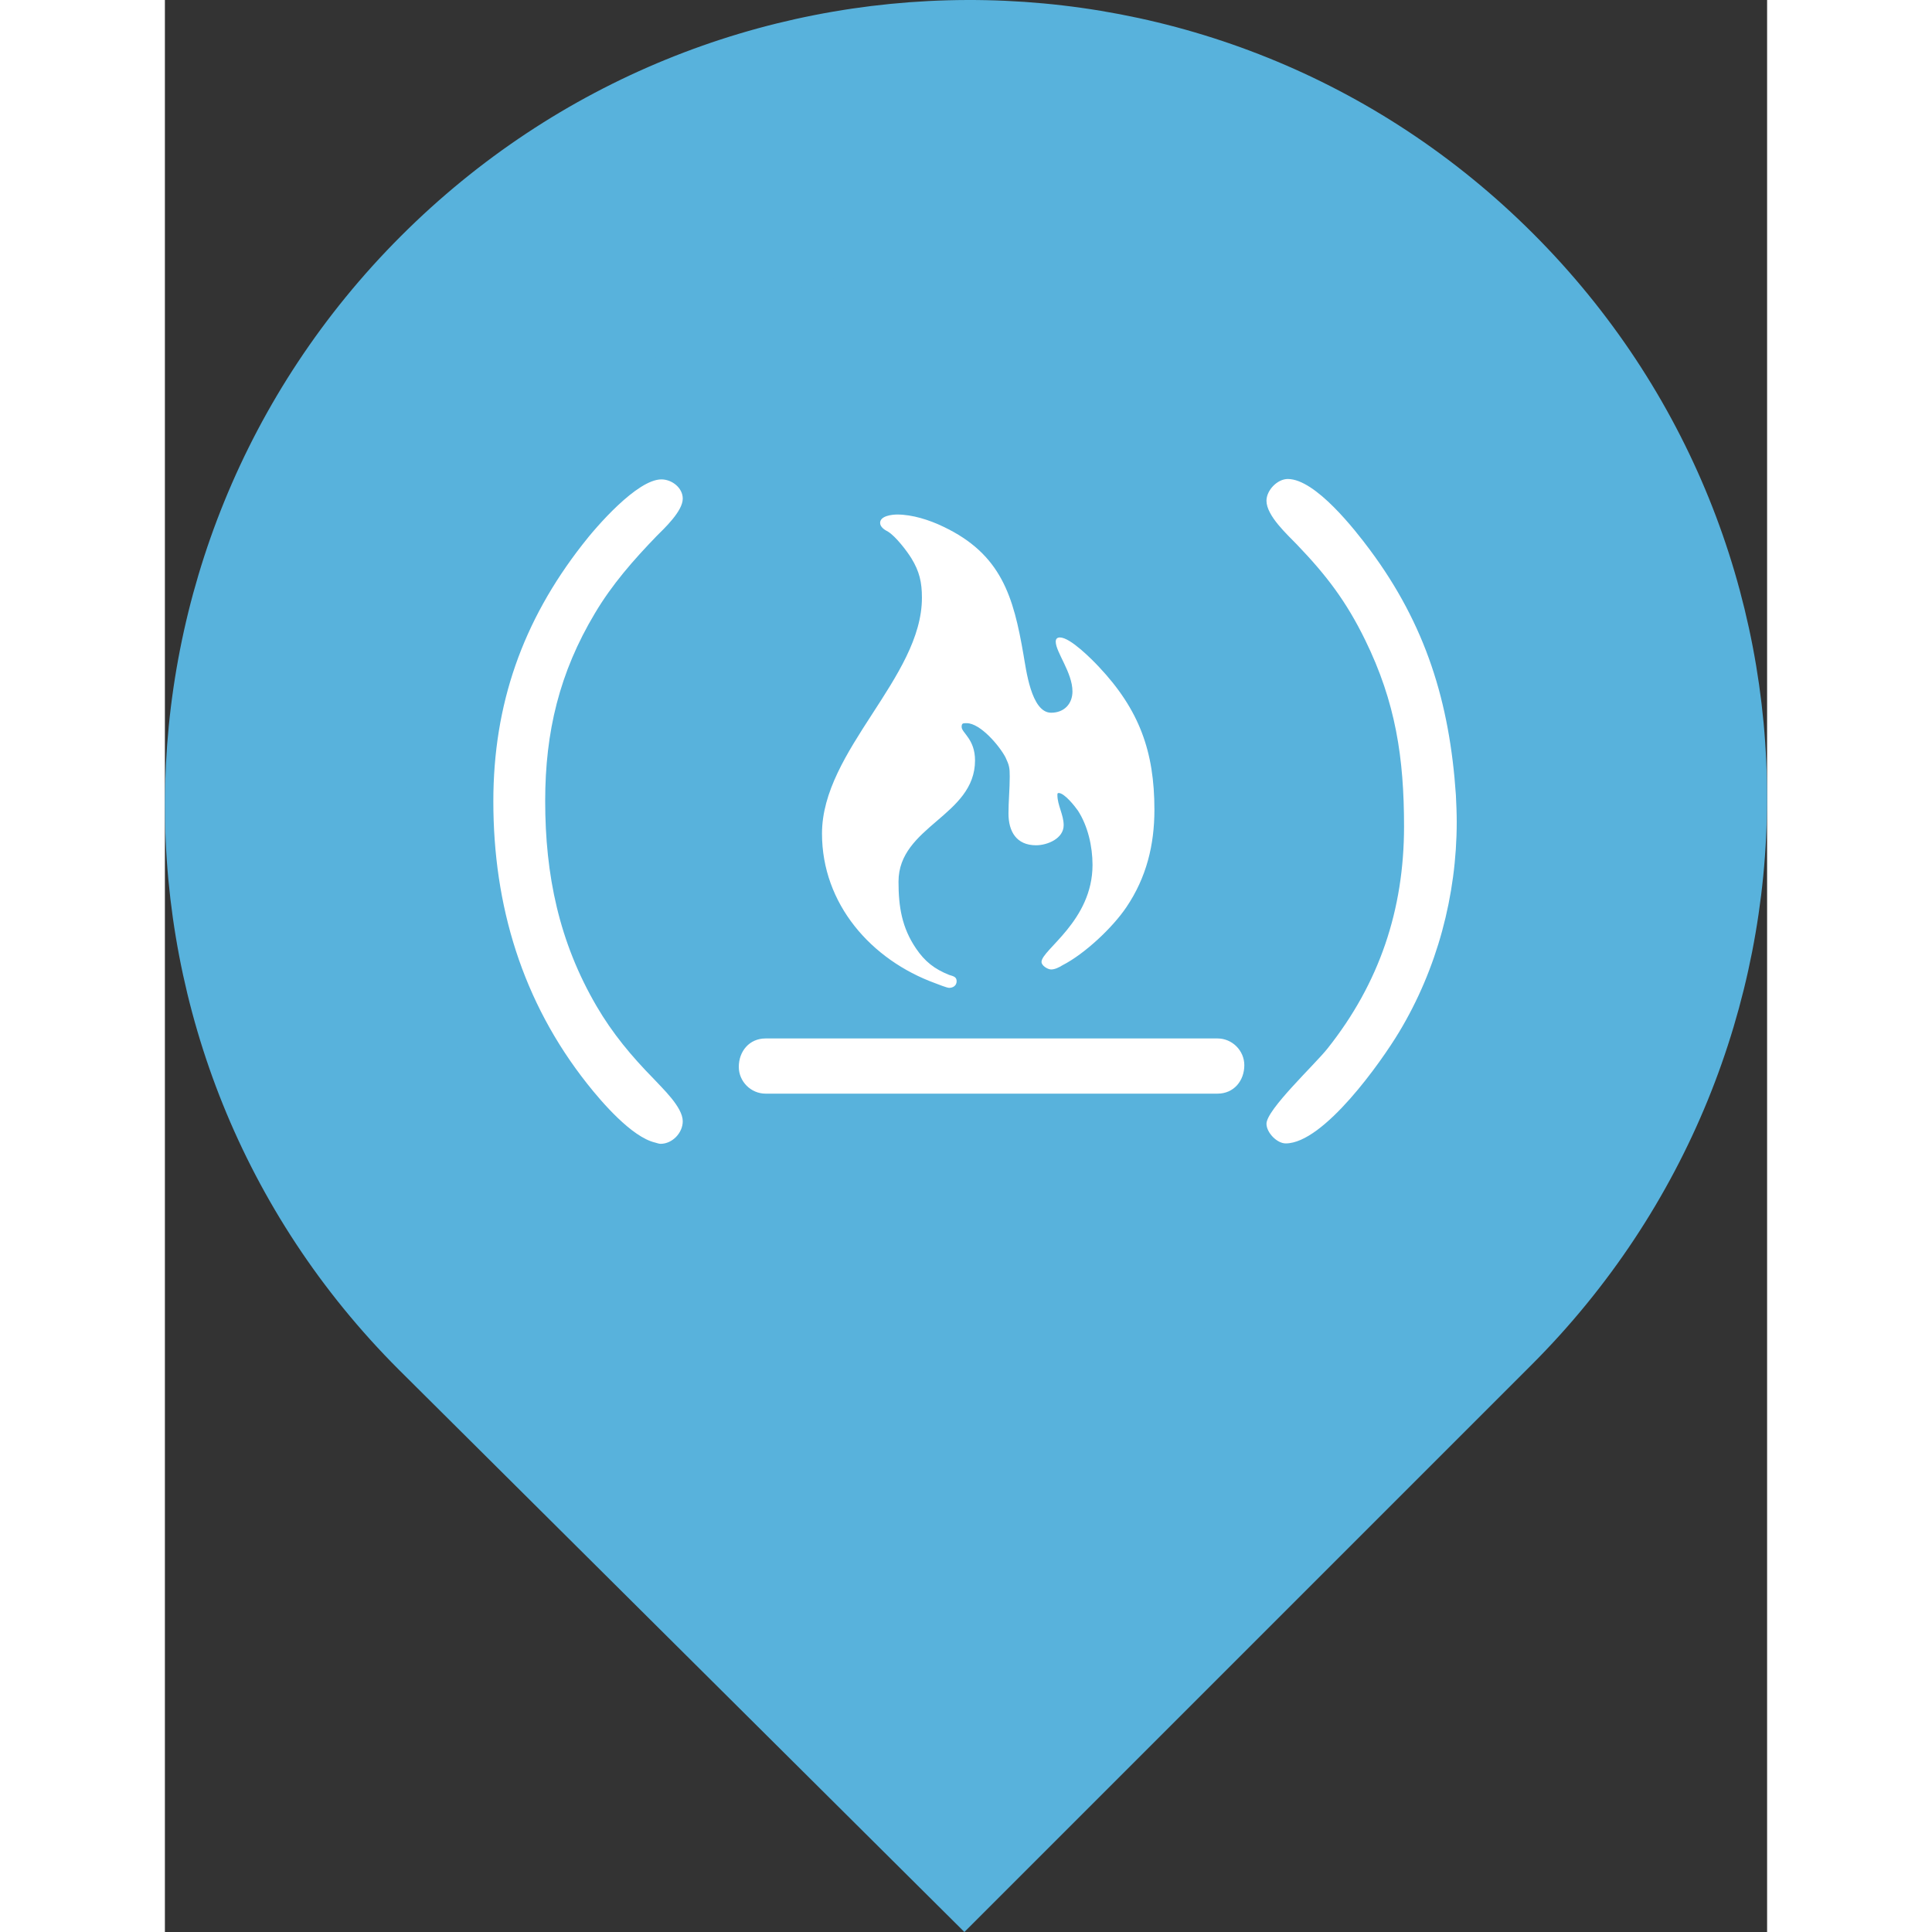 <?xml version="1.0" standalone="no"?>
<!DOCTYPE svg PUBLIC "-//W3C//DTD SVG 1.1//EN" "http://www.w3.org/Graphics/SVG/1.1/DTD/svg11.dtd">

<svg width="200" height="200" viewBox="0 0 82.93 100" 
  xmlns="http://www.w3.org/2000/svg"
  xmlns:xlink="http://www.w3.org/1999/xlink">

<rect x="0" y="0" width="82.93" height="100" fill="#333333" stroke="none"/>

<style type="text/css">
<![CDATA[

]]>
</style>

<path d="M70.818,12.09C54.61-4.117,28.422-3.986,12.214,12.222C-3.994,28.429-4.109,54.676,12.098,70.884L41.382,100l29.347-29.347  C86.937,54.445,87.026,28.298,70.818,12.09z M41.493,66.224c-13.789,0-24.968-11.179-24.968-24.968  c0-13.79,11.179-24.969,24.968-24.969c13.79,0,24.969,11.179,24.969,24.969C66.462,55.045,55.283,66.224,41.493,66.224z" fill="#58B2DC"/>
<path d="M 38.686,70.969 C 28.774,69.881 19.957,63.806 15.509,55 c -1.433,-2.836 -2.283,-5.509 -2.791,-8.774 -0.305,-1.958 -0.301,-5.901 0.008,-7.907 1.961,-12.75 11.938,-22.535 25.02,-24.54 2.028,-0.311 6.654,-0.311 8.683,0 8.668,1.328 16.174,6.145 20.855,13.384 2.123,3.283 3.695,7.67 4.228,11.801 0.199,1.538 0.198,5.138 -0.001,6.711 -1.418,11.2 -9.268,20.527 -20.228,24.033 -1.827,0.584 -4.164,1.08 -6.01,1.275 -1.438,0.152 -5.149,0.144 -6.587,-0.013 l -1.8e-5,0 z" fill="#58B2DC"/>
<path transform="translate(17.0, 22.606) scale(0.303)" d="M32.357 116.929c0 2-1.786 3.857-3.786 3.857-0.286 0-0.643-0.143-0.929-0.214v0c-4-0.929-9.143-6.929-11.571-10-11.143-14.071-16.071-30.5-16.071-48.286 0-16.571 5-30.786 15.214-43.857 2.357-3.071 9.357-11.143 13.5-11.143 1.786 0 3.643 1.429 3.643 3.286 0 2.143-3.143 5.071-4.5 6.429-3.929 4.071-7.571 8.214-10.5 13.143-6.071 10.143-8.5 20.286-8.5 32.071 0 12.643 2.357 24.071 8.786 35.071 2.714 4.643 5.929 8.5 9.714 12.357 1.5 1.643 5 4.857 5 7.286zM128.286 107.357c0 2.643-1.786 4.857-4.571 4.857h-77.214c-2.5 0-4.571-2.071-4.571-4.571 0-2.643 1.786-4.857 4.571-4.857h77.214c2.5 0 4.571 2.071 4.571 4.571zM112.929 63.714c0 6-1.357 11.571-4.786 16.643-2.357 3.5-7.143 8-10.929 9.929-0.571 0.357-1.286 0.714-1.929 0.714-0.571 0-1.643-0.643-1.643-1.286 0-2.071 8.714-7 8.714-16.571 0-3.143-0.786-6.643-2.5-9.286-0.5-0.714-2.286-3-3.286-3-0.214 0-0.214 0.143-0.214 0.357 0 1.714 1.071 3.357 1.071 5.143 0 2.286-2.786 3.429-4.714 3.429-3.357 0-4.714-2.357-4.714-5.429 0-2.071 0.214-4.214 0.214-6.286 0-1.5-0.071-1.929-0.714-3.286-1-1.929-4.286-5.857-6.643-5.857-0.643 0-0.857 0-0.857 0.643 0 1 2.286 2.071 2.286 5.714 0 9.5-13.071 11.214-13.071 20.714 0 4.286 0.571 7.857 3 11.429 1.5 2.214 3.143 3.5 5.643 4.5 0.643 0.214 1.286 0.286 1.286 1.071s-0.643 1.143-1.286 1.143c-0.357 0-2-0.643-2.357-0.786v0c-11-4-19.357-13.571-19.357-25.571 0-14.214 17.071-26.643 17.071-40.286 0-2.643-0.429-4.5-1.786-6.714-0.786-1.286-2.714-3.786-4-4.571-0.571-0.286-1.357-0.786-1.357-1.5 0-1.214 2.071-1.429 2.929-1.429 2.571 0 5.5 0.929 7.857 2.071 9.929 4.714 12 11.929 13.714 21.929 0.429 2.357 1.286 9.857 4.714 9.857 2.214 0 3.643-1.5 3.643-3.643 0-3.214-2.857-6.714-2.857-8.5 0-0.5 0.286-0.714 0.714-0.714 1.786 0 5.5 3.786 6.643 5 6.929 7.357 9.5 14.5 9.5 24.429zM164.571 65.786c0 12.571-3.357 25.143-9.857 35.929-3 5-12.857 19-19.357 19-1.5 0-3.286-1.857-3.286-3.357 0-2.429 8.357-10.214 10.429-12.857 8.857-11.143 13.071-23.714 13.071-37.929 0-11.714-1.429-21.214-6.643-31.857-3.214-6.571-6.571-11-11.643-16.286-1.643-1.714-5.214-4.929-5.214-7.5 0-1.786 1.857-3.714 3.643-3.714 4.714 0 11.5 8.714 14 12.071 9.571 12.857 13.643 26.071 14.714 41.929 0.071 1.5 0.143 3.071 0.143 4.571z" fill="#FFFFFF" transform-origin="0 0"/>

</svg>